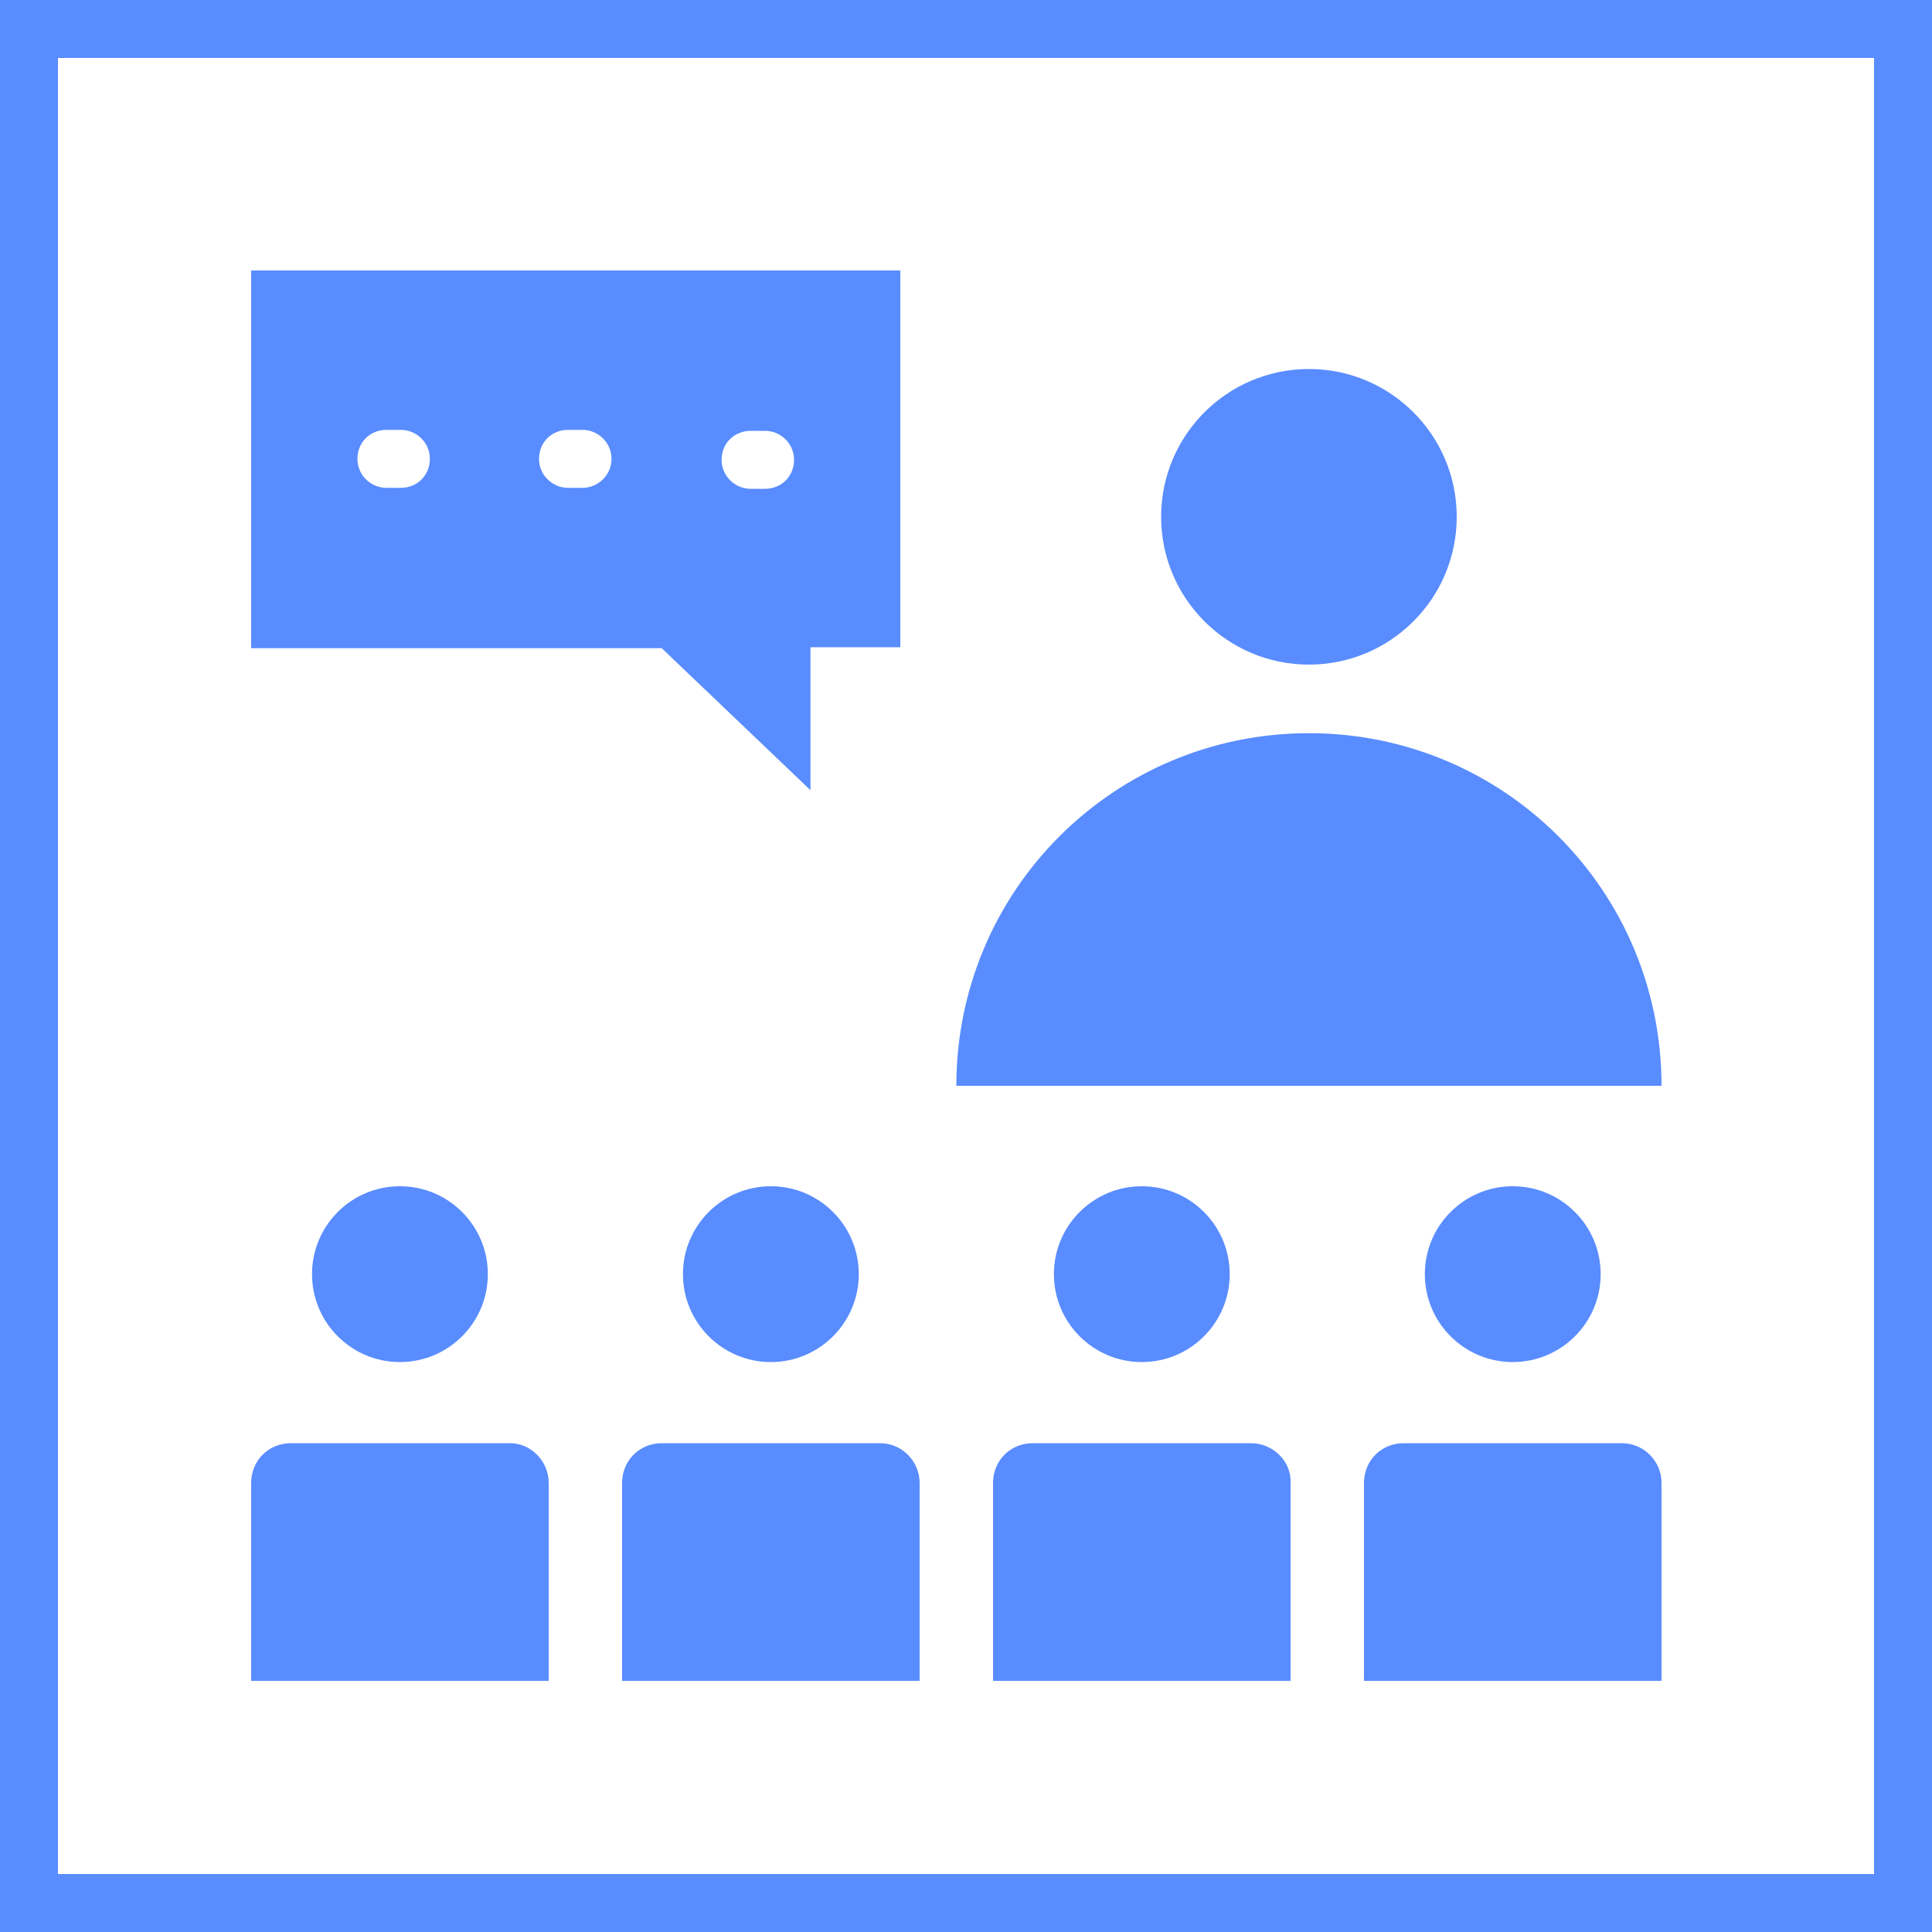 <svg xmlns="http://www.w3.org/2000/svg" viewBox="0 0 200 200"><g fill="#598CFF"><circle cx="135.5" cy="53.5" r="15.3"/><path d="M135.5 75.9c-20.2 0-36.5 16.3-36.5 36.5h73c0-20.2-16.3-36.5-36.5-36.5zM52.8 149.4H30.1c-2.3 0-4.1 1.8-4.1 4.1V174h30.8v-20.5c0-2.2-1.8-4.1-4-4.1z"/><circle cx="41.4" cy="131.9" r="9.1"/><path d="M91.1 149.4H68.5c-2.3 0-4.1 1.8-4.1 4.1V174h30.8v-20.5c0-2.2-1.8-4.1-4.1-4.1z"/><circle cx="79.8" cy="131.9" r="9.1"/><path d="M129.5 149.4h-22.6c-2.3 0-4.1 1.8-4.1 4.1V174h30.8v-20.5c.1-2.2-1.8-4.1-4.1-4.1z"/><circle cx="118.2" cy="131.9" r="9.1"/><path d="M167.9 149.4h-22.6c-2.3 0-4.1 1.8-4.1 4.1V174H172v-20.5c0-2.2-1.8-4.1-4.1-4.1z"/><circle cx="156.6" cy="131.9" r="9.1"/><path d="M83.9 81.8V67h9.3V28H26v39.1h42.5l15.4 14.7zm-6.2-37.2h1.5c1.6 0 3 1.3 3 3s-1.3 3-3 3h-1.5c-1.6 0-3-1.3-3-3 0-1.8 1.4-3 3-3zm-36.2 5.9H40c-1.6 0-3-1.3-3-3s1.3-3 3-3h1.5c1.6 0 3 1.3 3 3s-1.3 3-3 3zm18.8 0h-1.5c-1.6 0-3-1.3-3-3s1.3-3 3-3h1.5c1.6 0 3 1.3 3 3s-1.4 3-3 3z"/></g><path fill="#598CFF" d="M0 0v200h200V0H0zm194 194H6V6h188v188z"/></svg>